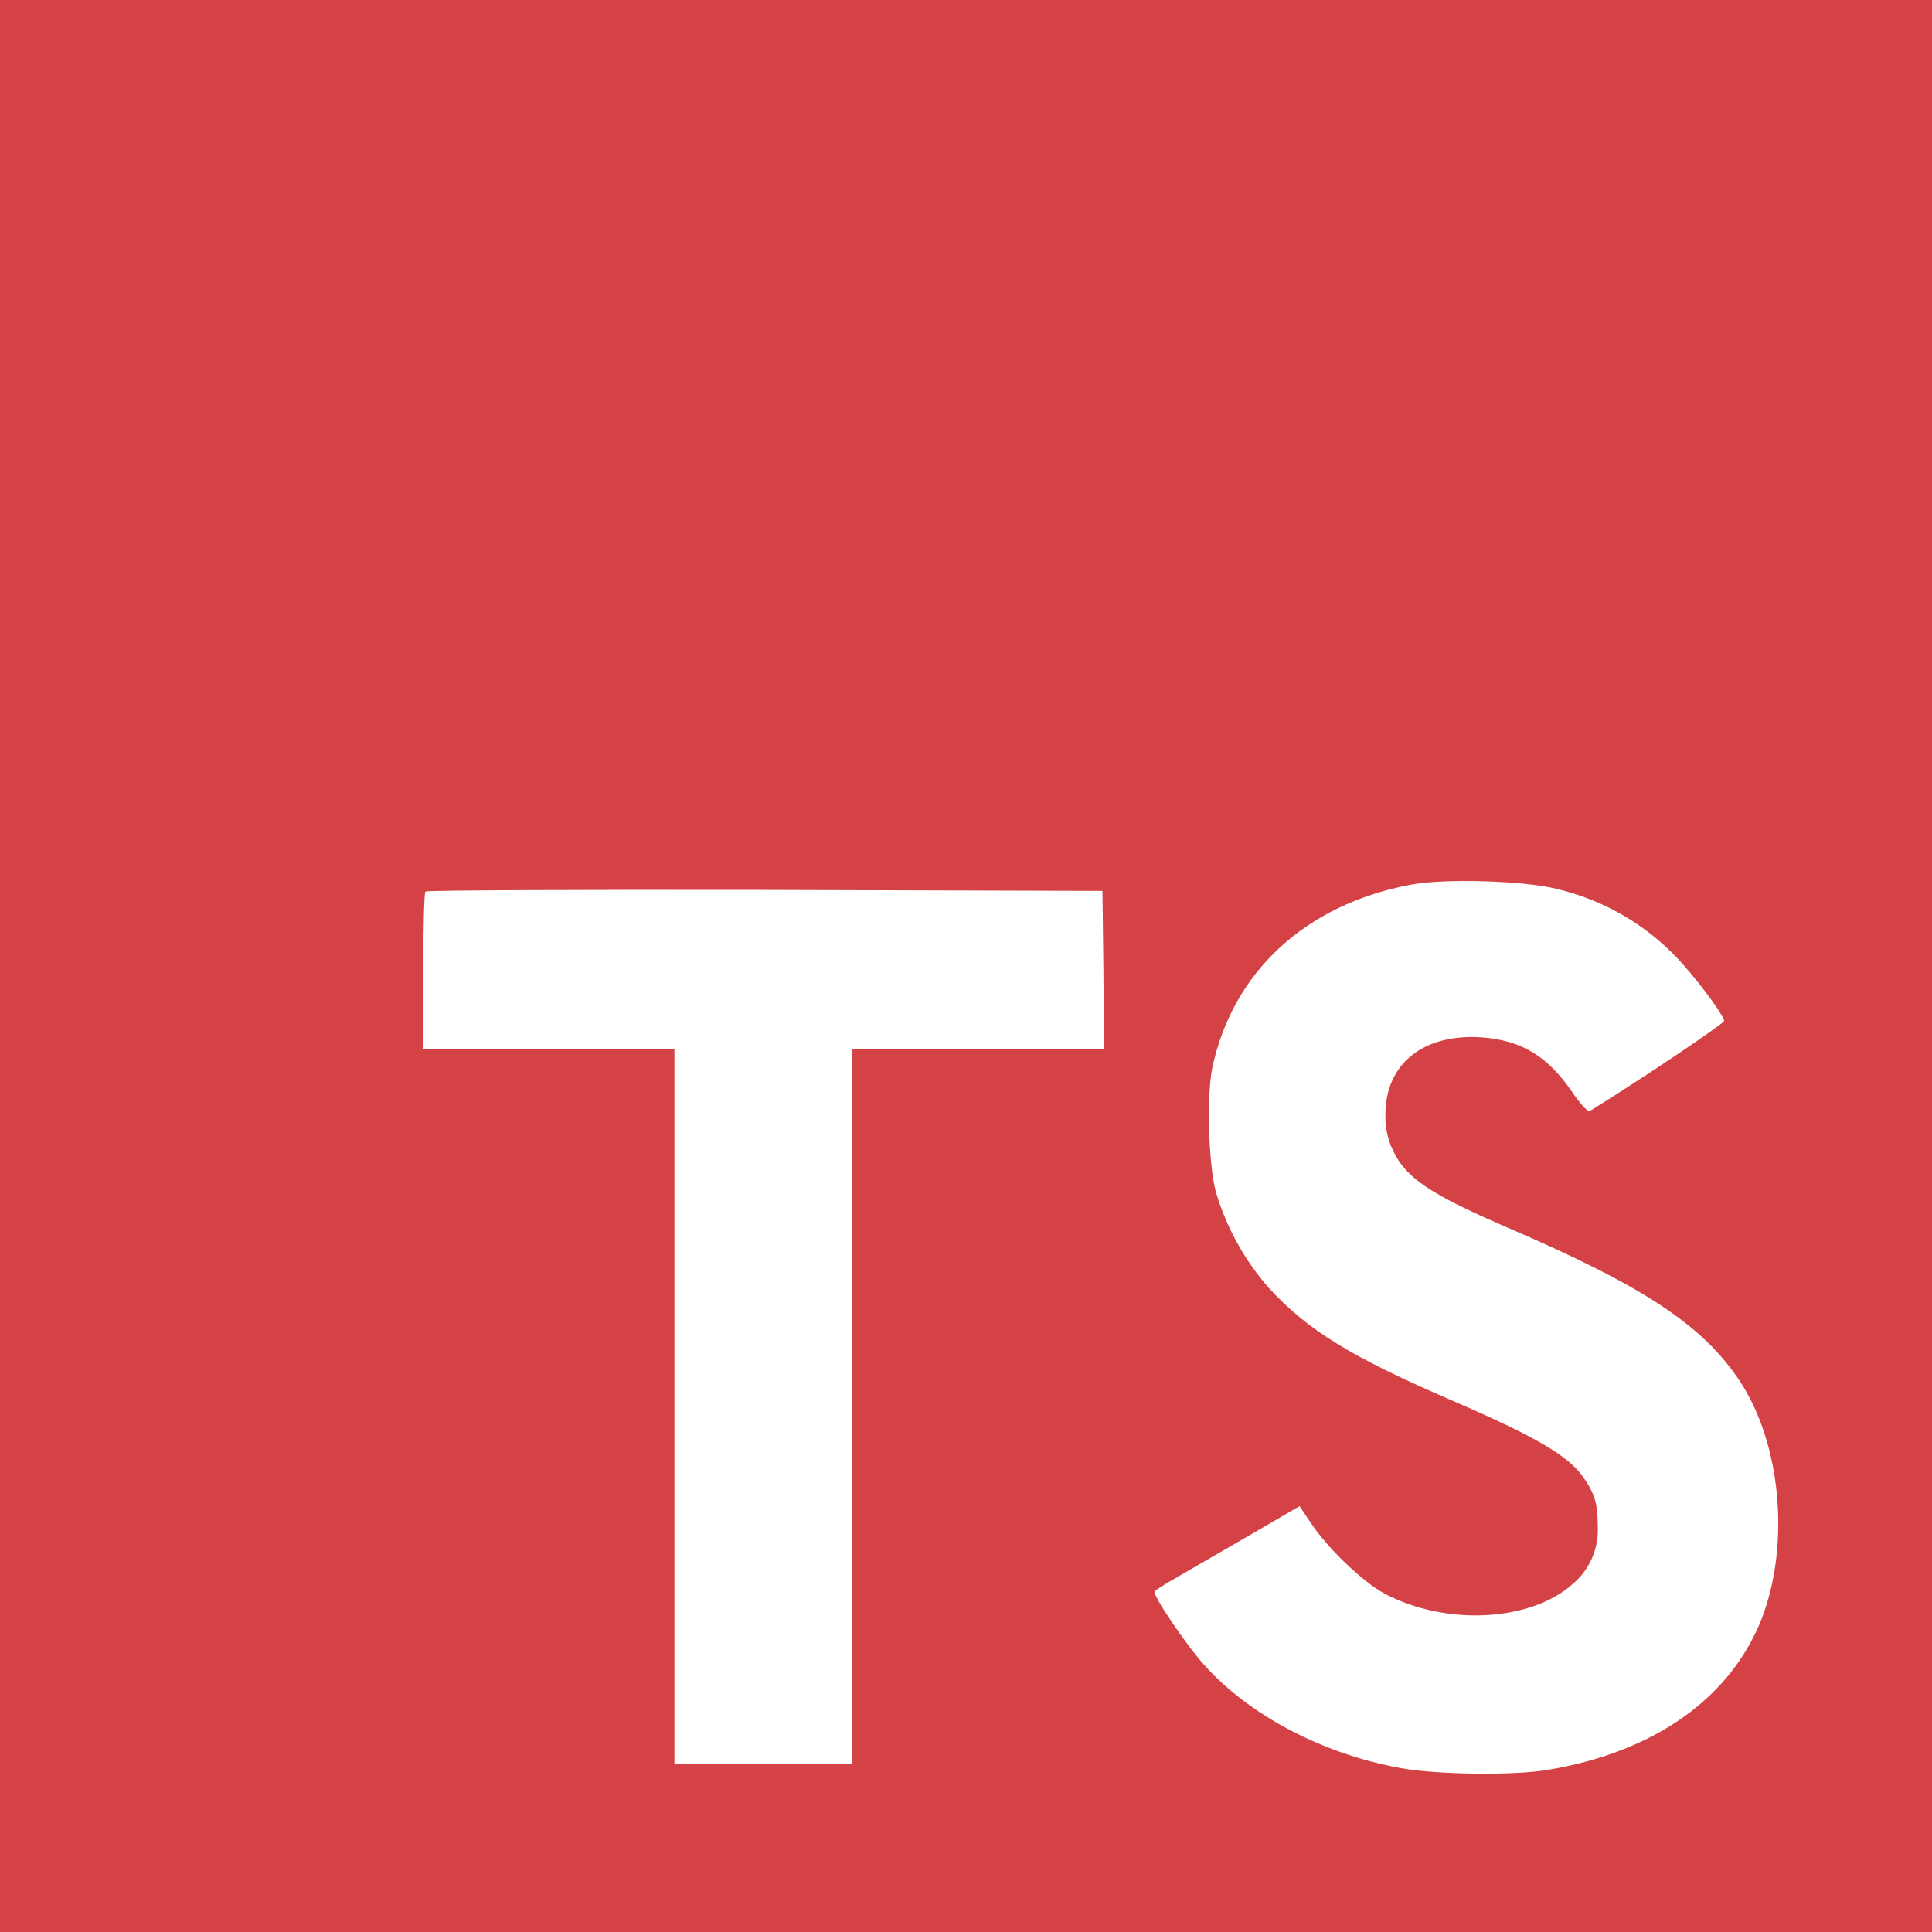 <svg width="24" height="24" viewBox="0 0 24 24" fill="none" xmlns="http://www.w3.org/2000/svg">
<g clip-path="url(#clip0_676_1037)">
<path d="M0 12V24H24V0H0V12ZM19.34 11.043C19.915 11.178 20.438 11.48 20.843 11.91C21.062 12.144 21.39 12.574 21.418 12.68C21.425 12.711 20.383 13.41 19.75 13.801C19.727 13.816 19.633 13.719 19.531 13.566C19.223 13.117 18.898 12.922 18.402 12.886C17.675 12.839 17.206 13.219 17.21 13.855C17.206 14.011 17.241 14.166 17.311 14.305C17.472 14.637 17.773 14.836 18.702 15.239C20.421 15.976 21.155 16.465 21.612 17.156C22.123 17.93 22.237 19.164 21.893 20.086C21.511 21.082 20.565 21.761 19.237 21.984C18.826 22.058 17.85 22.046 17.408 21.965C16.444 21.793 15.53 21.316 14.967 20.691C14.744 20.449 14.315 19.812 14.342 19.769C14.354 19.753 14.452 19.691 14.561 19.628L15.452 19.112L16.144 18.71L16.288 18.925C16.492 19.233 16.933 19.655 17.199 19.796C17.965 20.202 19.015 20.143 19.535 19.678C19.746 19.503 19.864 19.233 19.848 18.96C19.848 18.683 19.813 18.558 19.668 18.35C19.48 18.085 19.102 17.858 18.02 17.39C16.781 16.854 16.246 16.526 15.762 15.999C15.457 15.652 15.232 15.243 15.102 14.8C15.012 14.46 14.989 13.608 15.059 13.268C15.313 12.069 16.22 11.237 17.52 10.991C17.942 10.909 18.926 10.94 19.34 11.042L19.34 11.043ZM13.707 12.047L13.714 13.027H10.589V21.907H8.378V13.027H5.258V12.067C5.258 11.531 5.269 11.086 5.285 11.075C5.296 11.059 7.195 11.051 9.499 11.055L13.695 11.067L13.707 12.047Z" fill="#D44246"/>
</g>
<defs>
<clipPath id="clip0_676_1037">
<rect width="24" height="24" fill="white"/>
</clipPath>
</defs>
</svg>
